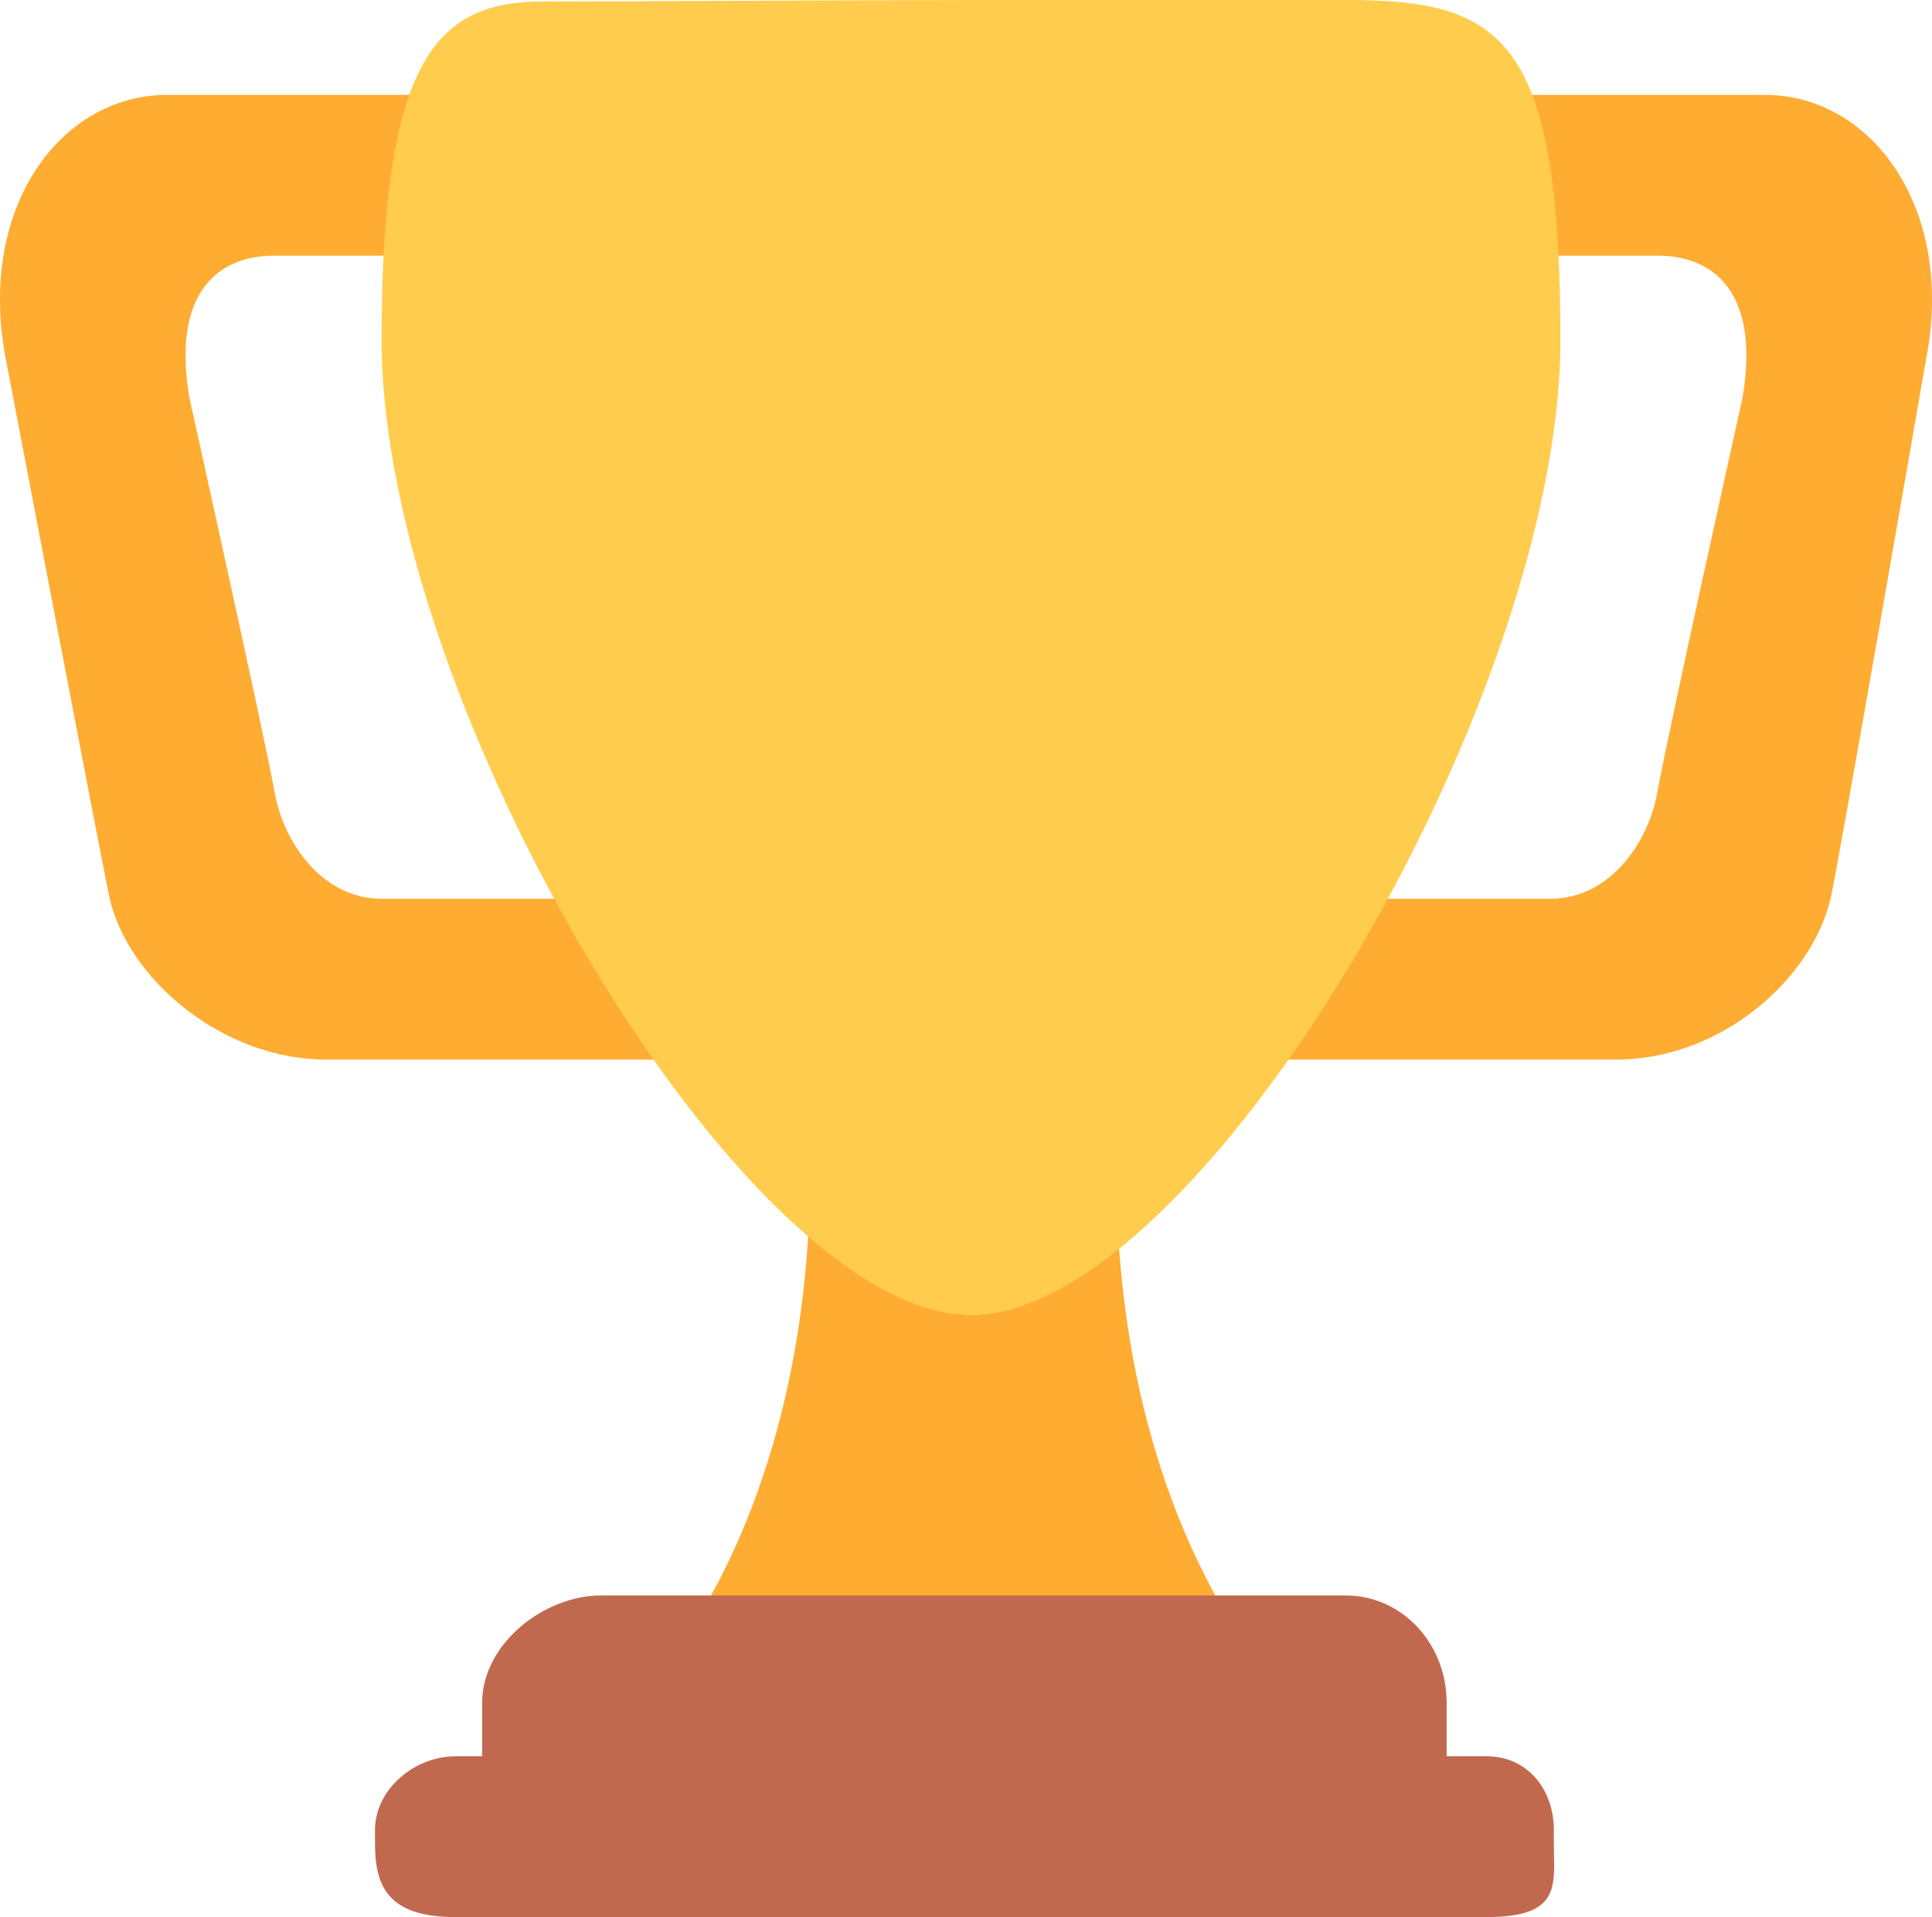 <?xml version="1.0" encoding="UTF-8" standalone="no"?>
<svg
   xmlns:dc="http://purl.org/dc/elements/1.1/"
   xmlns:cc="http://creativecommons.org/ns#"
   xmlns:rdf="http://www.w3.org/1999/02/22-rdf-syntax-ns#"
   xmlns:svg="http://www.w3.org/2000/svg"
   xmlns="http://www.w3.org/2000/svg"
   xmlns:sodipodi="http://sodipodi.sourceforge.net/DTD/sodipodi-0.dtd"
   xmlns:inkscape="http://www.inkscape.org/namespaces/inkscape"
   viewBox="0 0 36.057 35.77"
   id="svg2"
   version="1.1"
   inkscape:version="0.91 r13725"
   sodipodi:docname="1f3c6.svg"
   width="36.057"
   height="35.77">
  <defs
     id="defs14" />
  <sodipodi:namedview
     pagecolor="#ffffff"
     bordercolor="#666666"
     borderopacity="1"
     objecttolerance="10"
     gridtolerance="10"
     guidetolerance="10"
     inkscape:pageopacity="0"
     inkscape:pageshadow="2"
     inkscape:window-width="640"
     inkscape:window-height="480"
     id="namedview12"
     showgrid="false"
     inkscape:zoom="6.5555556"
     inkscape:cx="17.999344"
     inkscape:cy="18"
     inkscape:window-x="0"
     inkscape:window-y="0"
     inkscape:window-maximized="0"
     inkscape:current-layer="svg2" />
  <path
     d="m 5.122,4.77 6,0 c 1.104,0 1.877,-0.104 1.877,1 l 0,-2 c 0,-1.104 -0.773,-2 -1.877,-2 l -8,0 c -2,0 -3.583,2.125 -3,5 0,0 1.791,9.375 1.917,9.958 0.333,1.542 2.124,3.042 4.041,3.042 l 6.958,0 c 1.105,0 -0.039,-1.896 -0.039,-3 l 0,-2 c 0,1.104 -0.773,2 -1.877,2 l -4,0 c -1.104,0 -1.833,-1.042 -2,-2 -0.167,-0.958 -1.584,-7.333 -1.584,-7.333 -0.333,-1.917 0.479,-2.667 1.584,-2.667 z m 25.812,0 -6,0 c -1.104,0 -2.935,-0.104 -2.935,1 l 0,-2 c 0,-1.104 1.831,-2 2.935,-2 l 8,0 c 2,0 3.584,2.125 3,5 0,0 -1.633,9.419 -1.771,10 -0.354,1.5 -2.042,3 -4,3 l -7.146,0 c -1.104,0 -1.018,-1.896 -1.018,-3 l 0,-2 c 0,1.104 1.831,2 2.935,2 l 4,0 c 1.104,0 1.834,-1.042 2,-2 0.166,-0.958 1.584,-7.333 1.584,-7.333 0.332,-1.917 -0.479,-2.667 -1.584,-2.667 z m -10.103,17 c 0,-6.958 -2.709,0 -2.709,0 0,0 -3,-6.958 -3,0 0,6.958 -3.291,10 -3.291,10 l 12.292,0 c -0.001,0 -3.292,-3.042 -3.292,-10 z"
     id="path4"
     inkscape:connector-curvature="0"
     style="fill:#ffac33" />
  <path
     d="m 29.122,6.347 c 0,6.775 -6.77,18.192 -11,18.192 -4.231,0 -11,-11.417 -11,-18.192 0,-5.195 1,-6.319 3,-6.319 1.374,0 6.025,-0.027 8,-0.027 l 7,-9.999983618e-4 c 2.917,-9.999999982e-4 4,0.684 4,6.347 z"
     id="path6"
     inkscape:connector-curvature="0"
     style="fill:#ffcc4d" />
  <path
     d="m 26.999,32.77 c 0,1.104 0.227,2 -0.877,2 l -16,0 c -1.105,0 -1.123,-0.896 -1.123,-2 l 0,-1 c 0,-1.104 1.164,-2 2.206,-2 l 13.917,0 c 1.042,0 1.877,0.896 1.877,2 l 0,1 z"
     id="path8"
     inkscape:connector-curvature="0"
     style="fill:#c1694f" />
  <path
     d="m 28.999,34.395 c 0,0.76 0.165,1.375 -1.252,1.375 l -19.25,0 c -1.292,0 -1.498,-0.615 -1.498,-1.375 l 0,-0.25 c 0,-0.76 0.738,-1.375 1.498,-1.375 l 19.25,0 c 0.759,0 1.252,0.615 1.252,1.375 l 0,0.25 z"
     id="path10"
     inkscape:connector-curvature="0"
     style="fill:#c1694f" />
</svg>
